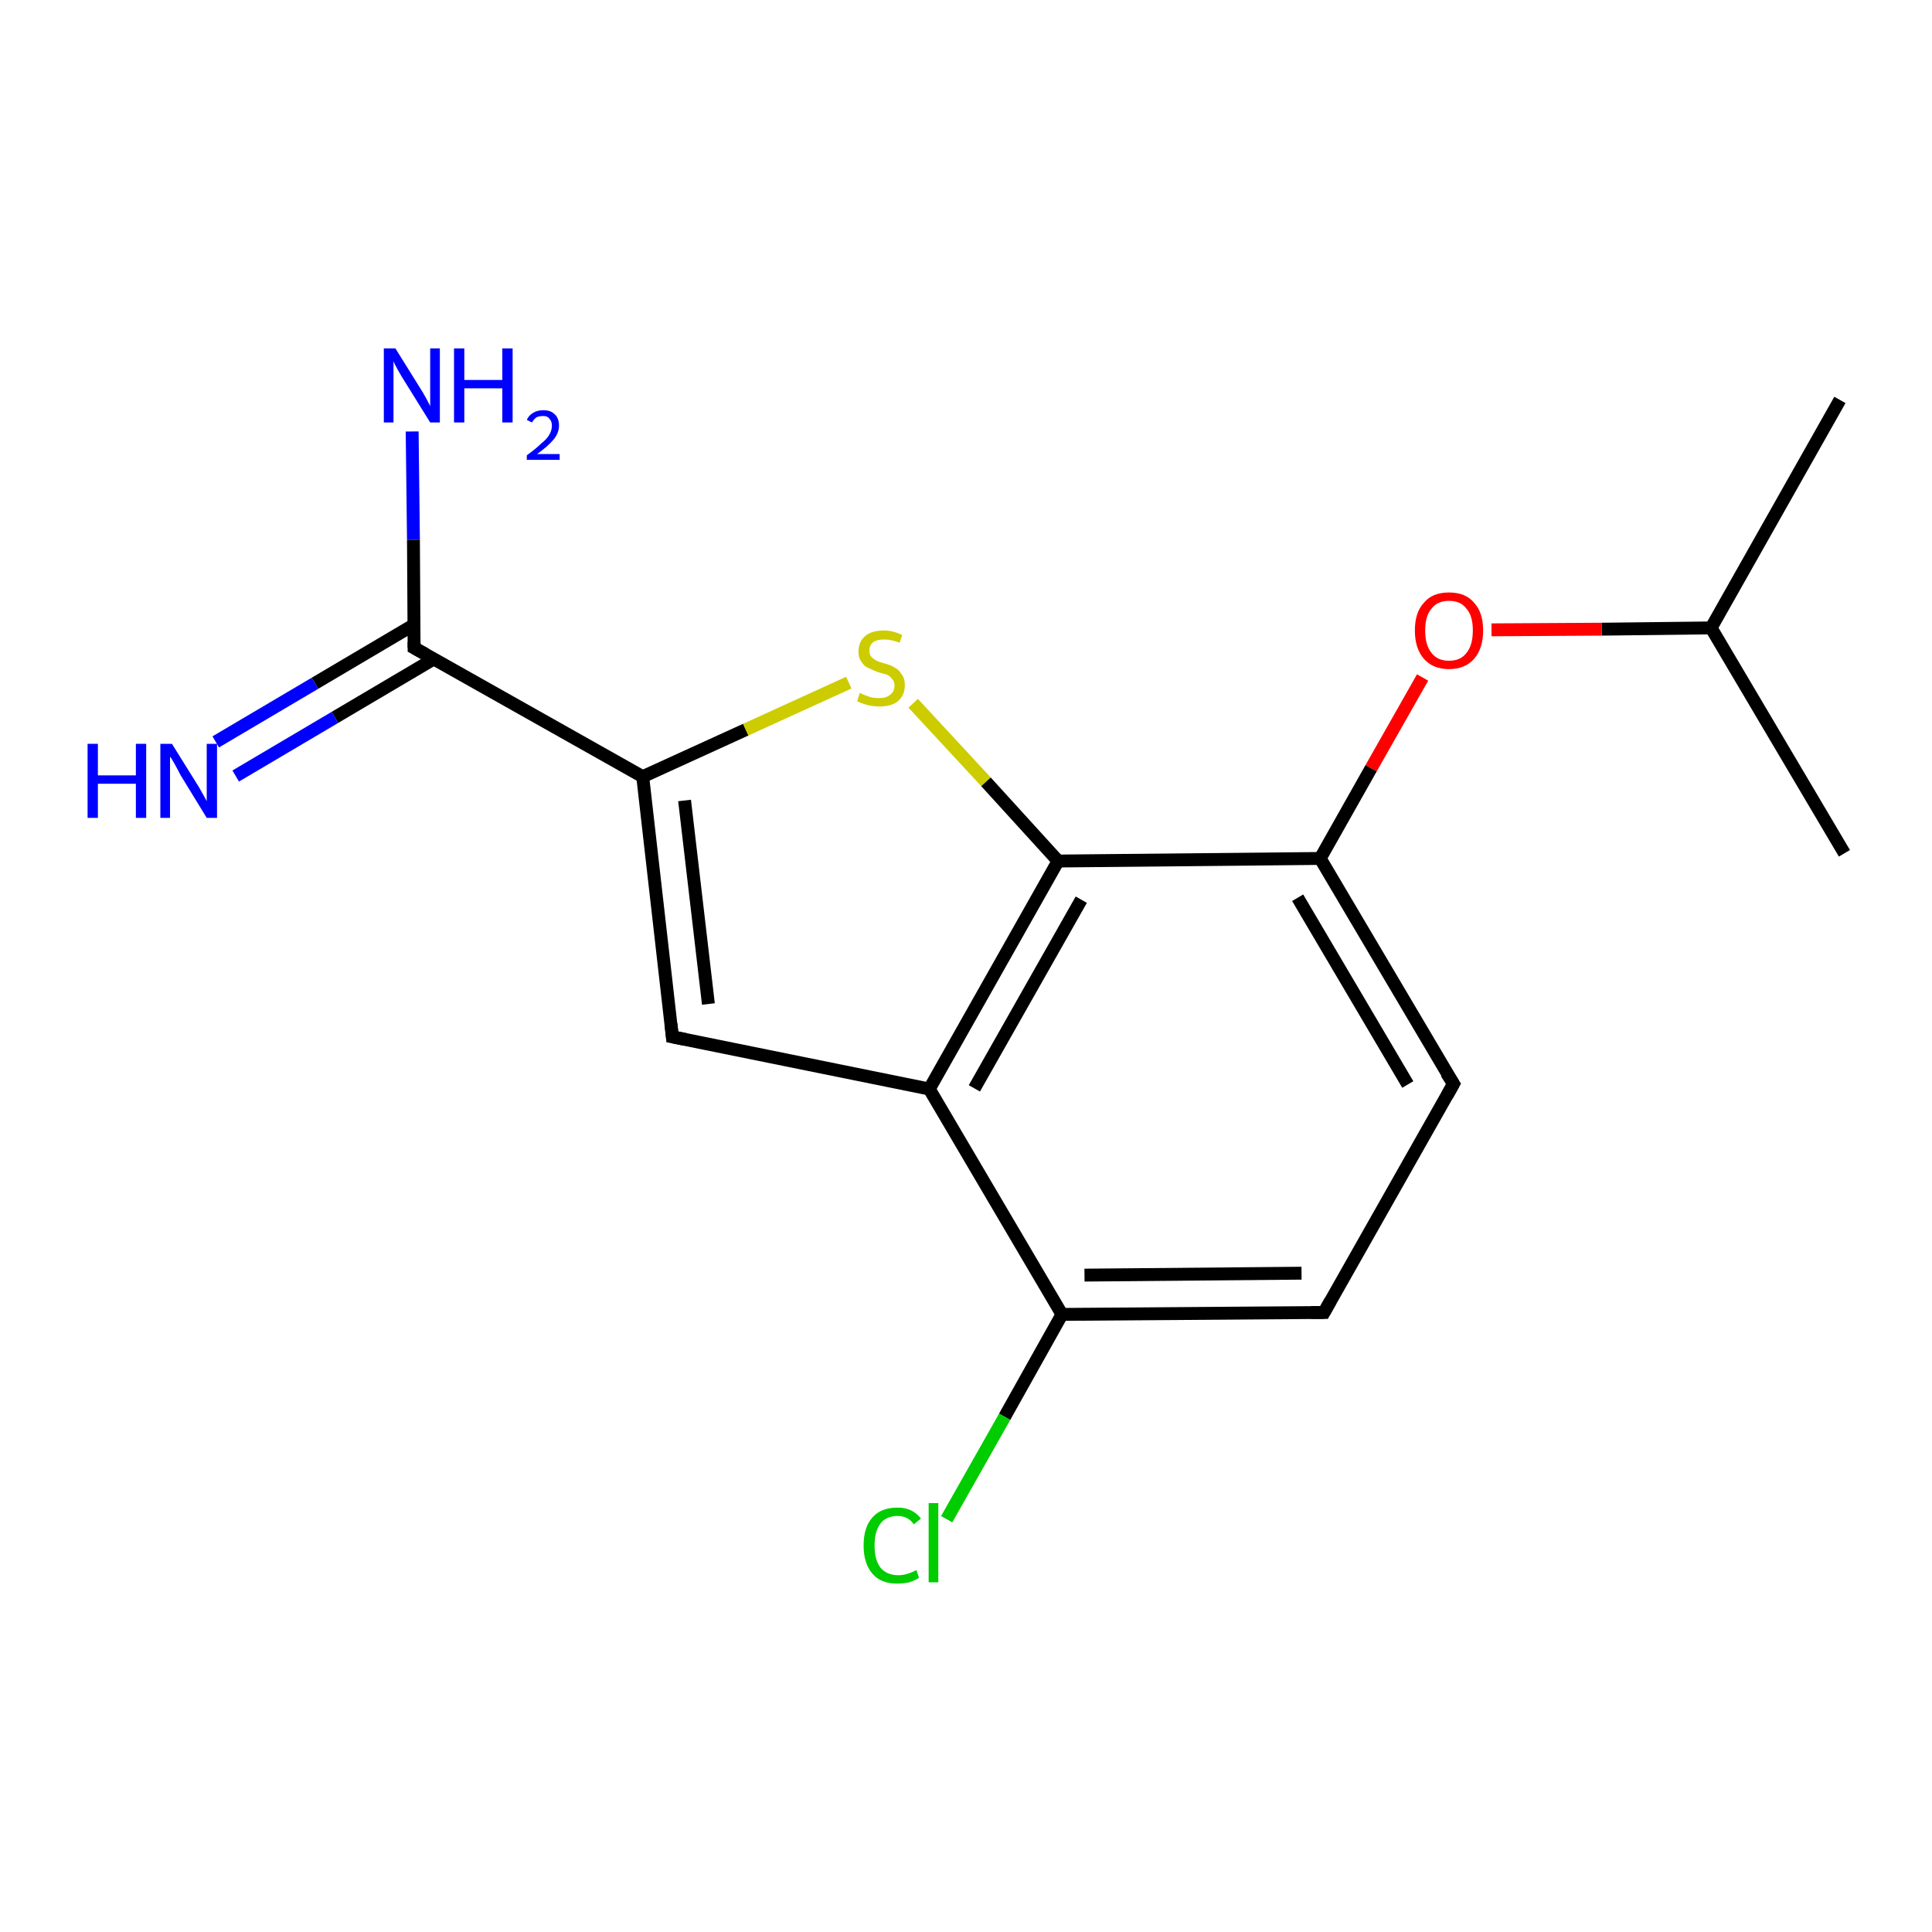 <?xml version='1.0' encoding='iso-8859-1'?>
<svg version='1.1' baseProfile='full'
              xmlns='http://www.w3.org/2000/svg'
                      xmlns:rdkit='http://www.rdkit.org/xml'
                      xmlns:xlink='http://www.w3.org/1999/xlink'
                  xml:space='preserve'
width='300px' height='300px' viewBox='0 0 300 300'>
<!-- END OF HEADER -->
<rect style='opacity:1.0;fill:#FFFFFF;stroke:none' width='300.0' height='300.0' x='0.0' y='0.0'> </rect>
<path class='bond-0 atom-0 atom-1' d='M 285.7,62.1 L 265.7,97.5' style='fill:none;fill-rule:evenodd;stroke:#000000;stroke-width:2.0px;stroke-linecap:butt;stroke-linejoin:miter;stroke-opacity:1' />
<path class='bond-1 atom-1 atom-2' d='M 265.7,97.5 L 286.4,132.5' style='fill:none;fill-rule:evenodd;stroke:#000000;stroke-width:2.0px;stroke-linecap:butt;stroke-linejoin:miter;stroke-opacity:1' />
<path class='bond-2 atom-1 atom-3' d='M 265.7,97.5 L 248.7,97.7' style='fill:none;fill-rule:evenodd;stroke:#000000;stroke-width:2.0px;stroke-linecap:butt;stroke-linejoin:miter;stroke-opacity:1' />
<path class='bond-2 atom-1 atom-3' d='M 248.7,97.7 L 231.6,97.8' style='fill:none;fill-rule:evenodd;stroke:#FF0000;stroke-width:2.0px;stroke-linecap:butt;stroke-linejoin:miter;stroke-opacity:1' />
<path class='bond-3 atom-3 atom-4' d='M 220.9,105.2 L 212.9,119.3' style='fill:none;fill-rule:evenodd;stroke:#FF0000;stroke-width:2.0px;stroke-linecap:butt;stroke-linejoin:miter;stroke-opacity:1' />
<path class='bond-3 atom-3 atom-4' d='M 212.9,119.3 L 205.0,133.3' style='fill:none;fill-rule:evenodd;stroke:#000000;stroke-width:2.0px;stroke-linecap:butt;stroke-linejoin:miter;stroke-opacity:1' />
<path class='bond-4 atom-4 atom-5' d='M 205.0,133.3 L 225.7,168.3' style='fill:none;fill-rule:evenodd;stroke:#000000;stroke-width:2.0px;stroke-linecap:butt;stroke-linejoin:miter;stroke-opacity:1' />
<path class='bond-4 atom-4 atom-5' d='M 201.5,139.4 L 218.6,168.4' style='fill:none;fill-rule:evenodd;stroke:#000000;stroke-width:2.0px;stroke-linecap:butt;stroke-linejoin:miter;stroke-opacity:1' />
<path class='bond-5 atom-5 atom-6' d='M 225.7,168.3 L 205.6,203.8' style='fill:none;fill-rule:evenodd;stroke:#000000;stroke-width:2.0px;stroke-linecap:butt;stroke-linejoin:miter;stroke-opacity:1' />
<path class='bond-6 atom-6 atom-7' d='M 205.6,203.8 L 164.9,204.1' style='fill:none;fill-rule:evenodd;stroke:#000000;stroke-width:2.0px;stroke-linecap:butt;stroke-linejoin:miter;stroke-opacity:1' />
<path class='bond-6 atom-6 atom-7' d='M 202.1,197.7 L 168.4,198.0' style='fill:none;fill-rule:evenodd;stroke:#000000;stroke-width:2.0px;stroke-linecap:butt;stroke-linejoin:miter;stroke-opacity:1' />
<path class='bond-7 atom-7 atom-8' d='M 164.9,204.1 L 156.0,220.0' style='fill:none;fill-rule:evenodd;stroke:#000000;stroke-width:2.0px;stroke-linecap:butt;stroke-linejoin:miter;stroke-opacity:1' />
<path class='bond-7 atom-7 atom-8' d='M 156.0,220.0 L 147.0,235.9' style='fill:none;fill-rule:evenodd;stroke:#00CC00;stroke-width:2.0px;stroke-linecap:butt;stroke-linejoin:miter;stroke-opacity:1' />
<path class='bond-8 atom-7 atom-9' d='M 164.9,204.1 L 144.3,169.1' style='fill:none;fill-rule:evenodd;stroke:#000000;stroke-width:2.0px;stroke-linecap:butt;stroke-linejoin:miter;stroke-opacity:1' />
<path class='bond-9 atom-9 atom-10' d='M 144.3,169.1 L 104.4,161.0' style='fill:none;fill-rule:evenodd;stroke:#000000;stroke-width:2.0px;stroke-linecap:butt;stroke-linejoin:miter;stroke-opacity:1' />
<path class='bond-10 atom-10 atom-11' d='M 104.4,161.0 L 99.8,120.6' style='fill:none;fill-rule:evenodd;stroke:#000000;stroke-width:2.0px;stroke-linecap:butt;stroke-linejoin:miter;stroke-opacity:1' />
<path class='bond-10 atom-10 atom-11' d='M 110.0,155.9 L 106.3,124.3' style='fill:none;fill-rule:evenodd;stroke:#000000;stroke-width:2.0px;stroke-linecap:butt;stroke-linejoin:miter;stroke-opacity:1' />
<path class='bond-11 atom-11 atom-12' d='M 99.8,120.6 L 115.8,113.3' style='fill:none;fill-rule:evenodd;stroke:#000000;stroke-width:2.0px;stroke-linecap:butt;stroke-linejoin:miter;stroke-opacity:1' />
<path class='bond-11 atom-11 atom-12' d='M 115.8,113.3 L 131.8,106.0' style='fill:none;fill-rule:evenodd;stroke:#CCCC00;stroke-width:2.0px;stroke-linecap:butt;stroke-linejoin:miter;stroke-opacity:1' />
<path class='bond-12 atom-12 atom-13' d='M 141.8,109.2 L 153.1,121.4' style='fill:none;fill-rule:evenodd;stroke:#CCCC00;stroke-width:2.0px;stroke-linecap:butt;stroke-linejoin:miter;stroke-opacity:1' />
<path class='bond-12 atom-12 atom-13' d='M 153.1,121.4 L 164.3,133.7' style='fill:none;fill-rule:evenodd;stroke:#000000;stroke-width:2.0px;stroke-linecap:butt;stroke-linejoin:miter;stroke-opacity:1' />
<path class='bond-13 atom-11 atom-14' d='M 99.8,120.6 L 64.3,100.6' style='fill:none;fill-rule:evenodd;stroke:#000000;stroke-width:2.0px;stroke-linecap:butt;stroke-linejoin:miter;stroke-opacity:1' />
<path class='bond-14 atom-14 atom-15' d='M 64.3,100.6 L 64.2,83.8' style='fill:none;fill-rule:evenodd;stroke:#000000;stroke-width:2.0px;stroke-linecap:butt;stroke-linejoin:miter;stroke-opacity:1' />
<path class='bond-14 atom-14 atom-15' d='M 64.2,83.8 L 64.0,67.0' style='fill:none;fill-rule:evenodd;stroke:#0000FF;stroke-width:2.0px;stroke-linecap:butt;stroke-linejoin:miter;stroke-opacity:1' />
<path class='bond-15 atom-14 atom-16' d='M 64.3,97.0 L 48.9,106.1' style='fill:none;fill-rule:evenodd;stroke:#000000;stroke-width:2.0px;stroke-linecap:butt;stroke-linejoin:miter;stroke-opacity:1' />
<path class='bond-15 atom-14 atom-16' d='M 48.9,106.1 L 33.5,115.2' style='fill:none;fill-rule:evenodd;stroke:#0000FF;stroke-width:2.0px;stroke-linecap:butt;stroke-linejoin:miter;stroke-opacity:1' />
<path class='bond-15 atom-14 atom-16' d='M 67.4,102.3 L 52.0,111.4' style='fill:none;fill-rule:evenodd;stroke:#000000;stroke-width:2.0px;stroke-linecap:butt;stroke-linejoin:miter;stroke-opacity:1' />
<path class='bond-15 atom-14 atom-16' d='M 52.0,111.4 L 36.6,120.5' style='fill:none;fill-rule:evenodd;stroke:#0000FF;stroke-width:2.0px;stroke-linecap:butt;stroke-linejoin:miter;stroke-opacity:1' />
<path class='bond-16 atom-13 atom-4' d='M 164.3,133.7 L 205.0,133.3' style='fill:none;fill-rule:evenodd;stroke:#000000;stroke-width:2.0px;stroke-linecap:butt;stroke-linejoin:miter;stroke-opacity:1' />
<path class='bond-17 atom-13 atom-9' d='M 164.3,133.7 L 144.3,169.1' style='fill:none;fill-rule:evenodd;stroke:#000000;stroke-width:2.0px;stroke-linecap:butt;stroke-linejoin:miter;stroke-opacity:1' />
<path class='bond-17 atom-13 atom-9' d='M 167.9,139.7 L 151.3,169.0' style='fill:none;fill-rule:evenodd;stroke:#000000;stroke-width:2.0px;stroke-linecap:butt;stroke-linejoin:miter;stroke-opacity:1' />
<path d='M 224.6,166.6 L 225.7,168.3 L 224.7,170.1' style='fill:none;stroke:#000000;stroke-width:2.0px;stroke-linecap:butt;stroke-linejoin:miter;stroke-opacity:1;' />
<path d='M 206.6,202.0 L 205.6,203.8 L 203.6,203.8' style='fill:none;stroke:#000000;stroke-width:2.0px;stroke-linecap:butt;stroke-linejoin:miter;stroke-opacity:1;' />
<path d='M 106.4,161.4 L 104.4,161.0 L 104.2,159.0' style='fill:none;stroke:#000000;stroke-width:2.0px;stroke-linecap:butt;stroke-linejoin:miter;stroke-opacity:1;' />
<path d='M 66.1,101.6 L 64.3,100.6 L 64.3,99.7' style='fill:none;stroke:#000000;stroke-width:2.0px;stroke-linecap:butt;stroke-linejoin:miter;stroke-opacity:1;' />
<path class='atom-3' d='M 219.7 97.9
Q 219.7 95.1, 221.1 93.6
Q 222.4 92.0, 225.0 92.0
Q 227.6 92.0, 228.9 93.6
Q 230.3 95.1, 230.3 97.9
Q 230.3 100.7, 228.9 102.3
Q 227.5 103.9, 225.0 103.9
Q 222.5 103.9, 221.1 102.3
Q 219.7 100.7, 219.7 97.9
M 225.0 102.6
Q 226.8 102.6, 227.7 101.4
Q 228.7 100.2, 228.7 97.9
Q 228.7 95.6, 227.7 94.5
Q 226.8 93.3, 225.0 93.3
Q 223.2 93.3, 222.3 94.5
Q 221.3 95.6, 221.3 97.9
Q 221.3 100.2, 222.3 101.4
Q 223.2 102.6, 225.0 102.6
' fill='#FF0000'/>
<path class='atom-8' d='M 134.1 240.0
Q 134.1 237.1, 135.5 235.6
Q 136.8 234.1, 139.4 234.1
Q 141.7 234.1, 143.0 235.8
L 141.9 236.7
Q 141.0 235.4, 139.4 235.4
Q 137.6 235.4, 136.7 236.6
Q 135.8 237.8, 135.8 240.0
Q 135.8 242.2, 136.7 243.4
Q 137.7 244.6, 139.5 244.6
Q 140.8 244.6, 142.3 243.8
L 142.7 245.0
Q 142.1 245.4, 141.2 245.7
Q 140.3 245.9, 139.3 245.9
Q 136.8 245.9, 135.5 244.4
Q 134.1 242.8, 134.1 240.0
' fill='#00CC00'/>
<path class='atom-8' d='M 144.2 233.4
L 145.7 233.4
L 145.7 245.7
L 144.2 245.7
L 144.2 233.4
' fill='#00CC00'/>
<path class='atom-12' d='M 133.5 107.6
Q 133.7 107.7, 134.2 107.9
Q 134.7 108.1, 135.3 108.3
Q 135.9 108.4, 136.5 108.4
Q 137.6 108.4, 138.2 107.9
Q 138.9 107.4, 138.9 106.4
Q 138.9 105.8, 138.5 105.4
Q 138.2 105.0, 137.8 104.8
Q 137.3 104.6, 136.4 104.4
Q 135.4 104.0, 134.8 103.7
Q 134.2 103.5, 133.8 102.8
Q 133.3 102.2, 133.3 101.2
Q 133.3 99.7, 134.3 98.8
Q 135.3 97.9, 137.3 97.9
Q 138.6 97.9, 140.1 98.6
L 139.7 99.8
Q 138.4 99.3, 137.3 99.3
Q 136.2 99.3, 135.6 99.7
Q 135.0 100.2, 135.0 101.0
Q 135.0 101.6, 135.3 102.0
Q 135.6 102.3, 136.1 102.6
Q 136.5 102.8, 137.3 103.0
Q 138.4 103.3, 139.0 103.7
Q 139.6 104.0, 140.0 104.7
Q 140.5 105.3, 140.5 106.4
Q 140.5 108.0, 139.4 108.9
Q 138.4 109.7, 136.6 109.7
Q 135.6 109.7, 134.8 109.5
Q 134.0 109.3, 133.1 108.9
L 133.5 107.6
' fill='#CCCC00'/>
<path class='atom-15' d='M 61.4 54.1
L 65.2 60.2
Q 65.6 60.8, 66.2 61.9
Q 66.8 63.0, 66.8 63.1
L 66.8 54.1
L 68.3 54.1
L 68.3 65.6
L 66.8 65.6
L 62.7 59.0
Q 62.2 58.2, 61.7 57.3
Q 61.2 56.4, 61.1 56.1
L 61.1 65.6
L 59.6 65.6
L 59.6 54.1
L 61.4 54.1
' fill='#0000FF'/>
<path class='atom-15' d='M 70.5 54.1
L 72.1 54.1
L 72.1 59.0
L 78.0 59.0
L 78.0 54.1
L 79.6 54.1
L 79.6 65.6
L 78.0 65.6
L 78.0 60.3
L 72.1 60.3
L 72.1 65.6
L 70.5 65.6
L 70.5 54.1
' fill='#0000FF'/>
<path class='atom-15' d='M 81.8 65.2
Q 82.1 64.5, 82.8 64.1
Q 83.4 63.7, 84.4 63.7
Q 85.5 63.7, 86.1 64.3
Q 86.8 64.9, 86.8 66.1
Q 86.8 67.2, 86.0 68.2
Q 85.1 69.3, 83.4 70.5
L 86.9 70.5
L 86.9 71.4
L 81.8 71.4
L 81.8 70.7
Q 83.2 69.7, 84.0 68.9
Q 84.9 68.2, 85.3 67.5
Q 85.7 66.8, 85.7 66.1
Q 85.7 65.4, 85.3 65.0
Q 85.0 64.6, 84.4 64.6
Q 83.7 64.6, 83.3 64.8
Q 82.9 65.1, 82.6 65.6
L 81.8 65.2
' fill='#0000FF'/>
<path class='atom-16' d='M 13.6 115.5
L 15.2 115.5
L 15.2 120.4
L 21.1 120.4
L 21.1 115.5
L 22.7 115.5
L 22.7 127.0
L 21.1 127.0
L 21.1 121.7
L 15.2 121.7
L 15.2 127.0
L 13.6 127.0
L 13.6 115.5
' fill='#0000FF'/>
<path class='atom-16' d='M 26.7 115.5
L 30.5 121.6
Q 30.9 122.2, 31.5 123.3
Q 32.1 124.4, 32.1 124.4
L 32.1 115.5
L 33.7 115.5
L 33.7 127.0
L 32.1 127.0
L 28.0 120.3
Q 27.6 119.5, 27.1 118.6
Q 26.6 117.7, 26.4 117.5
L 26.4 127.0
L 24.9 127.0
L 24.9 115.5
L 26.7 115.5
' fill='#0000FF'/>
</svg>
